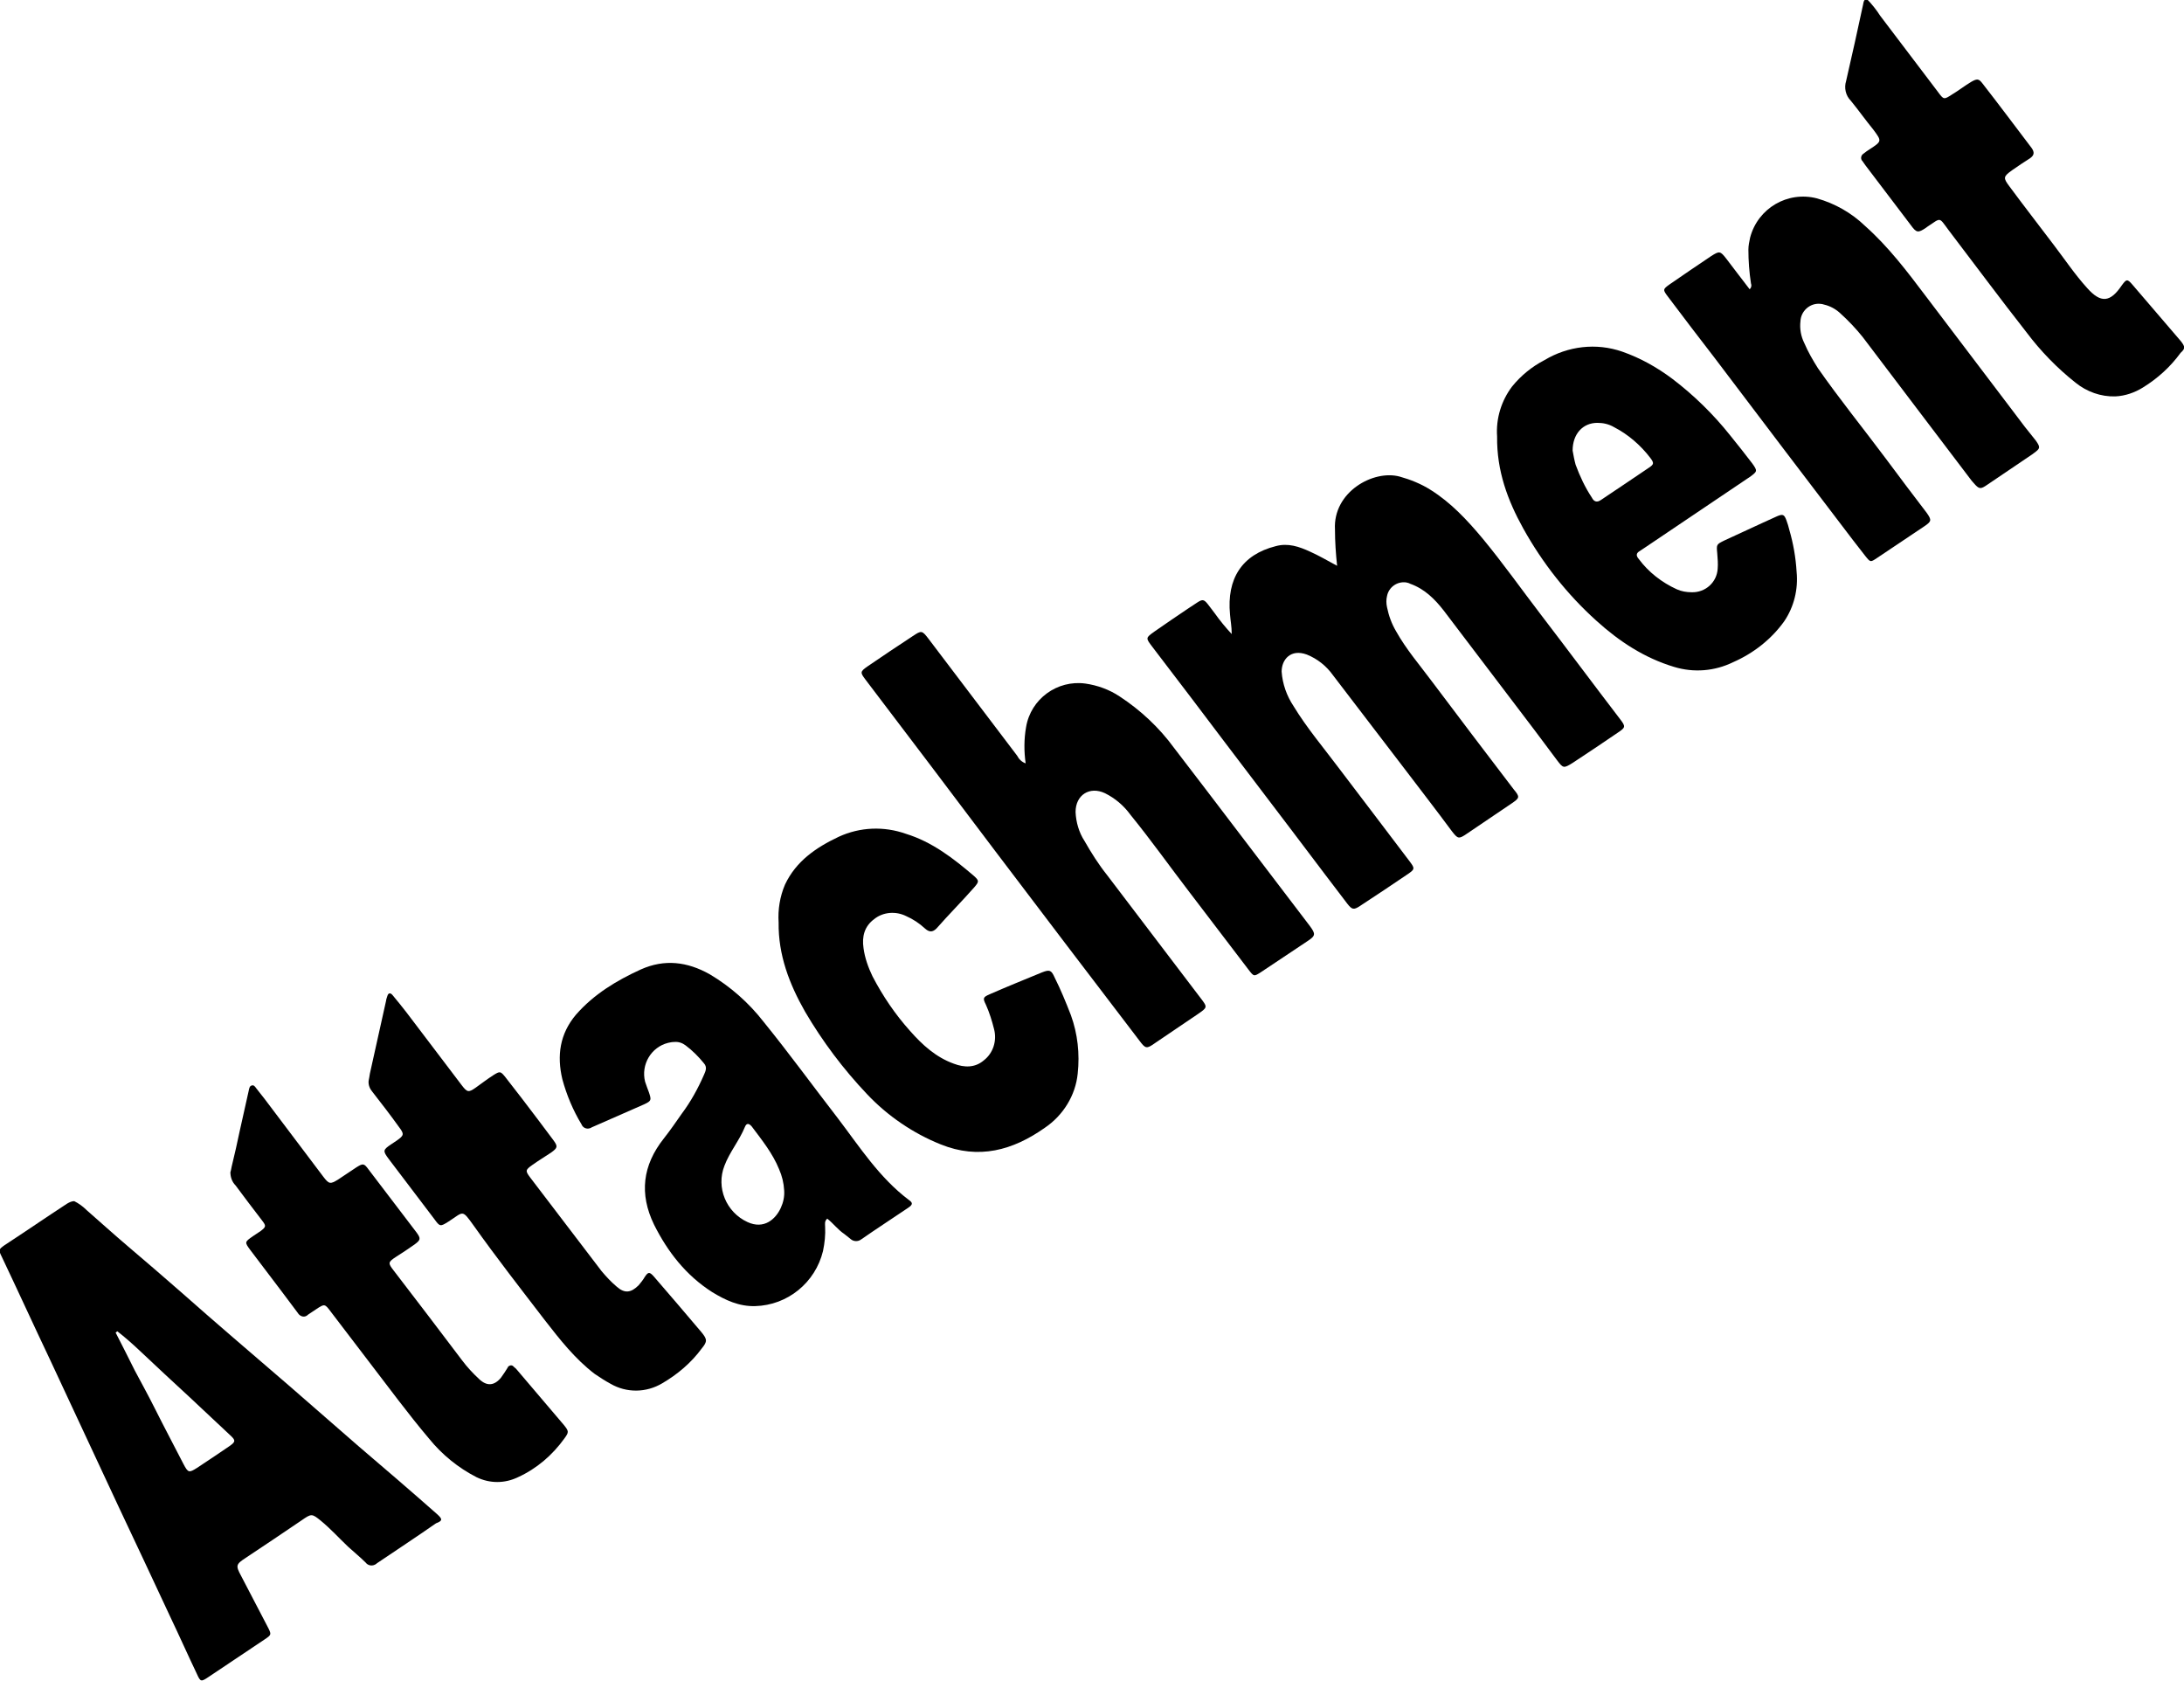 <?xml version="1.0" encoding="utf-8"?>
<!-- Generator: Adobe Illustrator 28.2.0, SVG Export Plug-In . SVG Version: 6.00 Build 0)  -->
<svg version="1.1" id="Layer_1" xmlns="http://www.w3.org/2000/svg" xmlns:xlink="http://www.w3.org/1999/xlink" x="0px" y="0px"
	 viewBox="0 0 511.9 393.9" style="enable-background:new 0 0 511.9 393.9;" xml:space="preserve">
<g>
	<path d="M361.2,144.1c-4.6-6-8.9-12.1-13.7-17.9c-3.6-4.3-7.4-8.4-12.2-11.4c-2.2-1.4-4.7-2.4-7.2-3.1c-6.2-1.7-15.7,3.6-15.2,12.4
		c0,2.8,0.2,5.7,0.5,8.5c-2.4-1.3-4.3-2.4-6.3-3.3c-2.6-1.2-5.2-2.1-8.1-1.3c-7.9,2-11.5,7.6-10.7,16c0.1,1.4,0.4,2.8,0.4,4.6
		c-1.4-1.5-2.8-3.2-4-4.9c-3.1-4-2.1-3.7-6.2-1.1c-2.7,1.8-5.3,3.6-7.9,5.4c-2.1,1.5-2.1,1.5-0.5,3.6c3.1,4.1,6.2,8.1,9.3,12.2
		c10.4,13.8,20.9,27.5,31.3,41.3c1.7,2.2,3.4,4.5,5.1,6.7c1.1,1.4,1.5,1.5,3,0.5c3.8-2.5,7.6-5,11.4-7.6c1.4-1,1.4-1.2,0.3-2.7
		c-5.5-7.3-11.1-14.6-16.7-22c-3.6-4.8-7.5-9.4-10.6-14.5c-1.6-2.4-2.6-5.2-2.8-8.1c0-2.8,2.1-5.4,5.9-4c2.5,1,4.6,2.7,6.1,4.8
		c5.5,7.2,11.1,14.5,16.6,21.7c3.8,5,7.6,9.9,11.3,14.9c1.4,1.8,1.6,1.9,3.5,0.6c3.5-2.4,7-4.7,10.5-7.1c1.9-1.3,2-1.5,0.5-3.3
		c-6.4-8.4-12.8-16.8-19.1-25.2c-2.9-3.9-6.1-7.6-8.5-11.9c-1-1.7-1.7-3.6-2.1-5.6c-0.2-0.9-0.2-1.8,0-2.6c0.4-2.1,2.4-3.5,4.5-3.2
		c0.3,0.1,0.6,0.1,0.9,0.3c3.4,1.2,5.8,3.6,7.9,6.3c5.4,7.1,10.7,14.1,16.1,21.2c3.5,4.6,7,9.2,10.4,13.8c1.5,2,1.6,2,3.7,0.7
		c3.5-2.3,7.1-4.7,10.6-7.1c1.8-1.2,1.9-1.4,0.5-3.2C373.5,160.4,367.4,152.2,361.2,144.1z"/>
	<path d="M102.5,354.9c-6.1-5.4-12.3-10.7-18.5-16c-5.4-4.7-10.8-9.4-16.3-14.2c-4.3-3.7-8.6-7.4-12.9-11.1
		c-4.2-3.6-8.3-7.2-12.5-10.9c-4.1-3.6-8.2-7.1-12.3-10.6c-3.3-2.8-6.5-5.7-9.7-8.5c-0.9-0.9-1.9-1.6-2.9-2.1l0,0
		c-0.6,0-1.2,0.3-1.7,0.6c-4.9,3.2-9.7,6.5-14.6,9.7c-1.4,1-1.5,1.1-0.7,2.7c3.8,8,7.5,16.1,11.3,24.1c5.3,11.4,10.7,22.9,16,34.3
		c4.1,8.7,8.2,17.4,12.2,26c2.1,4.4,4.1,8.9,6.2,13.3c0.9,2,1,2,2.8,0.8c4.3-2.9,8.7-5.8,13-8.7c1.8-1.2,1.8-1.2,0.7-3.3
		c-2-3.9-4.1-7.8-6.1-11.7c-1.3-2.4-1.2-2.7,1.1-4.2c4.4-2.9,8.8-5.9,13.1-8.8c2.3-1.6,2.4-1.6,4.5,0.1c2.3,1.9,4.3,4.1,6.4,6.1
		c1.3,1.2,2.8,2.4,4.1,3.7c0.6,0.8,1.7,0.9,2.5,0.3c0,0,0,0,0.1-0.1c4.6-3.1,9.3-6.2,13.9-9.4C103.8,356.4,103.7,356,102.5,354.9z
		 M53.8,338.9c-2.5,1.7-5,3.4-7.6,5.1c-1.9,1.2-2.1,1.2-3.2-0.9c-2.2-4.3-4.5-8.6-6.7-13c-1.5-3-3.1-5.9-4.7-8.9c-1.5-3-3-6-4.5-8.9
		l0.4-0.3c1.8,1.4,3.5,2.9,5.2,4.5c3.9,3.7,7.8,7.3,11.7,10.9c3.2,3,6.4,6,9.6,9C55.3,337.6,55.2,337.9,53.8,338.9z"/>
	<path d="M275.2,175.3c-3.5-4.8-7.9-8.9-12.8-12.1c-2.4-1.6-5.2-2.6-8-3c-6.6-0.9-12.8,3.6-13.9,10.2c-0.5,2.8-0.5,5.7-0.1,8.5
		c-0.9-0.3-1.6-1-2-1.8c-6.9-9.1-13.8-18.2-20.7-27.3c-1.6-2.1-1.7-2.1-3.8-0.7c-3.5,2.3-7.1,4.7-10.6,7.1c-1.7,1.2-1.7,1.4-0.5,3
		c10.2,13.4,20.4,26.9,30.5,40.3c11.2,14.8,22.4,29.5,33.7,44.3c1.5,2,1.7,2.1,3.8,0.6c3.3-2.2,6.6-4.5,9.9-6.7
		c2.3-1.6,2.4-1.6,0.7-3.8c-7.3-9.6-14.6-19.2-21.9-28.8c-2-2.5-3.7-5.2-5.3-8c-1.3-2-2-4.4-2.1-6.8c0-4,3.3-6.1,6.9-4.4
		c2.4,1.2,4.4,2.9,6,5.1c4.8,5.9,9.2,12.1,13.8,18.1s9.2,12.1,13.8,18.1c1.3,1.7,1.3,1.7,3,0.6c3.6-2.4,7.2-4.8,10.8-7.2
		c2-1.3,2-1.7,0.6-3.6C296.3,203,285.8,189.1,275.2,175.3z"/>
	<path d="M213,281.2c-6.9-5.2-11.5-12.4-16.6-19.1c-5.8-7.5-11.4-15.2-17.4-22.6c-3.5-4.5-7.8-8.3-12.7-11.2
		c-5.2-2.9-10.5-3.6-16.1-1.1c-5.7,2.6-11,5.8-15.2,10.6c-3.8,4.5-4.5,9.6-3.2,15.1c1,3.7,2.5,7.3,4.5,10.6c0.3,0.8,1.2,1.2,2,0.9
		c0.1,0,0.2-0.1,0.4-0.2c4.1-1.8,8.2-3.6,12.3-5.4c1.7-0.8,1.7-1,1.1-2.8c-0.3-0.8-0.6-1.6-0.9-2.5c-1-4,1.4-8.1,5.4-9.1
		c0.5-0.1,0.9-0.2,1.4-0.2c1-0.1,1.9,0.2,2.7,0.8c1.6,1.2,3,2.6,4.3,4.2c0.8,0.9,0.4,1.8,0,2.7c-1.4,3.2-3.1,6.3-5.2,9.1
		c-1.4,2-2.7,3.9-4.2,5.8c-5,6.3-5.8,13-2.3,20.2c3.2,6.4,7.5,11.9,13.6,15.8c3.1,1.9,6.3,3.4,10.1,3.3c7.6-0.2,14.1-5.5,15.9-12.9
		c0.4-1.9,0.6-3.8,0.5-5.7c0-0.6-0.2-1.3,0.5-1.9c1.4,1.1,2.5,2.6,4,3.6c0.5,0.4,1,0.8,1.5,1.2c0.7,0.6,1.7,0.6,2.4,0.1
		c3.6-2.5,7.3-4.9,11-7.4C214,282.3,214,281.9,213,281.2z M183.8,279c0.1,1.4-0.2,2.8-0.8,4.1c-1.2,2.6-3.9,5.1-7.8,3.3
		c-5-2.3-7.4-8.1-5.4-13.2c1.2-3.2,3.5-5.9,4.8-9.1c0.4-1,1-0.8,1.6-0.1c2.4,3.2,4.9,6.3,6.4,10C183.3,275.6,183.7,277.2,183.8,279
		L183.8,279z"/>
	<path d="M472,96.6c-6.9-9.1-13.8-18.2-20.7-27.3c-4.3-5.7-8.7-11.5-14.1-16.3c-3.2-3.1-7.1-5.3-11.3-6.5
		c-6.9-1.8-13.9,2.3-15.7,9.2c-0.2,0.9-0.4,1.9-0.4,2.8c0,2.6,0.2,5.3,0.6,7.9c0.2,0.5,0.1,1-0.3,1.4c-1.9-2.5-3.7-4.8-5.5-7.2
		c-1.4-1.8-1.6-1.8-3.5-0.6c-3.3,2.2-6.5,4.4-9.7,6.6c-1.7,1.2-1.7,1.3-0.4,3c3.6,4.8,7.2,9.5,10.9,14.3
		c10.8,14.3,21.6,28.5,32.5,42.8c0.9,1.2,1.9,2.4,2.8,3.6c1.2,1.5,1.2,1.5,2.7,0.5c3.7-2.5,7.5-5,11.2-7.5c1.6-1.1,1.7-1.4,0.5-3.1
		c-3.2-4.2-6.4-8.4-9.5-12.6c-5.3-7.1-10.9-14-16-21.3c-1.2-1.9-2.3-3.8-3.2-5.9c-0.8-1.6-1.1-3.4-0.9-5.1c0.1-2.4,2.2-4.3,4.6-4.1
		c0.3,0,0.7,0.1,1,0.2c1.3,0.3,2.6,1,3.6,1.9c2,1.8,3.8,3.7,5.4,5.7c8.3,11,16.7,22,25.1,33.1c0.3,0.4,0.6,0.8,0.9,1.1
		c1.3,1.5,1.6,1.5,3.2,0.4c3.5-2.4,7-4.7,10.5-7.1c0.1-0.1,0.3-0.2,0.4-0.3c1.5-1.1,1.6-1.3,0.5-2.9
		C475.4,101.1,473.7,98.9,472,96.6z"/>
	<path d="M419.4,124.2c-0.2-0.8-0.4-1.5-0.7-2.3c-0.5-1.3-0.8-1.5-2.2-0.9c-1.1,0.5-2.2,1-3.3,1.5c-3,1.4-6.1,2.8-9.1,4.2
		c-1.8,0.9-1.8,0.9-1.6,3c0.1,1.2,0.2,2.4,0.1,3.6c-0.2,3.2-2.9,5.6-6.1,5.5c-1.2,0-2.4-0.2-3.5-0.7c-3.5-1.6-6.6-4-8.9-7.1
		c-0.7-0.8-0.6-1.4,0.3-1.9c0.4-0.3,0.8-0.5,1.2-0.8l23.9-16.1c0.2-0.1,0.4-0.3,0.6-0.4c1.8-1.3,1.9-1.4,0.6-3.2
		c-1.7-2.2-3.4-4.4-5.2-6.6c-3.9-4.9-8.5-9.4-13.5-13.2c-3.6-2.7-7.5-4.9-11.8-6.4c-6.1-2.1-12.7-1.3-18.2,2
		c-2.9,1.5-5.5,3.6-7.6,6.2c-2.5,3.3-3.8,7.5-3.5,11.7l0,0c-0.1,8.1,2.5,15,6.1,21.5c4.5,8.1,10.3,15.5,17.2,21.7
		c5.3,4.8,11.2,8.7,18.2,10.8c4.6,1.4,9.5,1,13.8-1.1c4.8-2.1,9-5.4,12-9.6c2.3-3.4,3.3-7.5,2.9-11.6
		C420.9,130.6,420.3,127.3,419.4,124.2z M373.1,116.6c-1.6-2.4-2.8-5-3.8-7.7c-0.3-1.1-0.5-2.2-0.7-3.3l0,0c0-3.9,2.4-6.5,5.8-6.5
		c1.4,0,2.7,0.3,3.9,1c3.3,1.7,6.2,4.2,8.5,7.2c0.9,1.2,0.9,1.5-0.3,2.3c-3.8,2.6-7.6,5.1-11.3,7.6
		C374.3,117.8,373.6,117.6,373.1,116.6z"/>
	<path d="M247.2,229.1c-0.8-1.8-1.2-1.9-3-1.2c-4.1,1.7-8.1,3.3-12.2,5.1c-1.6,0.7-1.7,0.9-0.9,2.5c0.8,1.8,1.4,3.7,1.9,5.7
		c0.7,2.7-0.2,5.6-2.4,7.3c-2.1,1.8-4.6,1.7-7,0.8c-4.2-1.5-7.4-4.4-10.3-7.7c-3.5-3.9-6.4-8.2-8.8-12.8c-1-2.1-1.8-4.3-2.1-6.6
		c-0.4-2.7,0.2-5.1,2.5-6.8c2.1-1.7,5.1-1.9,7.5-0.7c1.6,0.7,3.1,1.7,4.4,2.9c0.9,0.8,1.7,1,2.7,0c2.9-3.3,6-6.4,8.9-9.7
		c1.1-1.3,1.1-1.5-0.1-2.6c-4.8-4.1-9.8-8-16-9.9c-5.1-1.8-10.7-1.6-15.7,0.7c-5.3,2.5-10,5.7-12.6,11.2c-1.2,2.8-1.7,5.9-1.5,8.9
		l0,0c-0.1,7.6,2.5,14.4,6.2,20.9c4.1,7,9,13.5,14.5,19.3c4.8,5.1,10.8,9.2,17.3,11.8c8.9,3.6,16.9,1.4,24.4-3.9
		c4.3-2.9,7.2-7.6,7.7-12.7c0.5-4.6,0-9.3-1.6-13.7C249.8,234.8,248.6,231.9,247.2,229.1z"/>
	<path d="M511.2,80c-3.8-4.4-7.6-8.9-11.4-13.3c-1.2-1.4-1.4-1.3-2.5,0.2c-2.7,4-4.9,4.2-8.1,0.6c-2.9-3.2-5.3-6.8-7.9-10.2
		c-3.4-4.5-6.9-9-10.3-13.6c-1.5-2-1.5-2.3,0.6-3.8c1.4-1,2.8-1.9,4.2-2.8c1-0.7,1.1-1.4,0.4-2.4c-3.8-5-7.6-10.1-11.5-15.1
		c-0.9-1.2-1.3-1.2-2.7-0.4c-1.5,0.9-2.9,2-4.4,2.9c-2,1.3-2,1.3-3.4-0.6c-4.5-5.9-9-11.9-13.5-17.8c-0.9-1.4-2-2.8-3.2-4
		c-0.7,0.3-0.7,0.8-0.8,1.3c-1.3,6-2.6,12-4,18c-0.5,1.6-0.1,3.4,1.1,4.6c1.8,2.2,3.5,4.6,5.3,6.8c2,2.7,2,2.7-0.9,4.6
		c-0.5,0.3-0.9,0.6-1.4,1c-0.5,0.3-0.7,0.9-0.5,1.4c0,0.1,0.1,0.2,0.2,0.3c0.2,0.3,0.5,0.7,0.7,1c3.6,4.7,7.1,9.4,10.7,14.1
		c1.3,1.8,1.7,1.8,3.5,0.6c0.1-0.1,0.3-0.2,0.4-0.3c3.2-2.1,2.6-2.3,4.9,0.8c6.1,8,12.1,16.1,18.3,24c3.3,4.4,7.2,8.4,11.5,11.8
		c2.6,2.1,5.9,3.3,9.3,3.2c2.3-0.1,4.6-0.9,6.5-2.1c3.4-2.1,6.4-4.8,8.8-8.1C512.2,81.7,512.2,81.3,511.2,80z"/>
	<path d="M121.4,321.3c-0.3-0.4-0.6-0.7-1-1c-0.3-0.4-0.8-0.4-1.2-0.1c-0.1,0.1-0.2,0.2-0.2,0.3c-0.5,0.8-1,1.6-1.6,2.4
		c-1.6,1.9-3.3,2-5.1,0.3c-1.5-1.4-2.8-2.8-4-4.4c-5.3-7-10.6-14-16-21c-1.4-1.8-1.4-2,0.6-3.3c1.4-0.9,2.8-1.8,4.2-2.8
		c1.5-1.1,1.6-1.4,0.5-2.9c-2.1-2.8-4.3-5.6-6.4-8.4c-1.6-2.1-3.2-4.2-4.8-6.3c-1.1-1.5-1.3-1.5-2.9-0.5c-1.4,0.9-2.8,1.9-4.2,2.8
		c-1.9,1.2-2.2,1.1-3.5-0.6c-4-5.3-8-10.6-12-15.9c-1.2-1.6-2.4-3.2-3.7-4.8c-0.3-0.4-0.6-0.9-1.1-0.7c-0.5,0.1-0.6,0.7-0.7,1.2
		c-0.7,3.1-1.4,6.2-2.1,9.4c-0.6,2.8-1.2,5.6-1.9,8.4c-0.1,0.5-0.2,1.1-0.3,1.3l0,0c0,1.2,0.4,2.3,1.2,3.1c2.1,2.8,4.1,5.5,6.2,8.2
		c1,1.3,1,1.5-0.3,2.5c-0.6,0.4-1.2,0.8-1.8,1.2c-2,1.4-2,1.4-0.6,3.3c2.5,3.3,5,6.6,7.5,9.9c1.2,1.6,2.4,3.2,3.6,4.8
		c0.4,0.7,1.3,1.1,2,0.7c0.2-0.1,0.3-0.2,0.4-0.3c0.6-0.4,1.2-0.8,1.8-1.2c2.1-1.4,2.1-1.4,3.6,0.6c2.9,3.8,5.8,7.6,8.7,11.4
		c4.7,6.1,9.3,12.4,14.3,18.3c3,3.7,6.8,6.8,11.1,9c3.1,1.5,6.6,1.5,9.7,0c4.4-2,8.1-5.2,10.9-9.1c1.1-1.5,1-1.7-0.1-3.1
		C128.6,329.8,125,325.5,121.4,321.3z"/>
	<path d="M153.2,299.1c-1-1.1-1.3-1-2.1,0.2c-0.4,0.7-0.9,1.3-1.4,1.9c-1.8,1.8-3.3,2-5.2,0.3c-1.3-1.1-2.4-2.3-3.5-3.6
		c-5.6-7.3-11.1-14.6-16.7-21.9c-1.2-1.6-1.2-1.8,0.5-3c1.4-1,2.9-1.9,4.4-2.9c1.5-1.1,1.6-1.4,0.5-2.9c-1.2-1.6-2.4-3.2-3.6-4.8
		c-2.5-3.3-5-6.6-7.6-9.9c-1.2-1.5-1.3-1.5-2.9-0.5c-1.4,0.9-2.7,1.9-4.1,2.9c-1.7,1.2-2,1.1-3.3-0.6c-4.3-5.7-8.6-11.3-12.9-17
		c-1.1-1.4-2.2-2.8-3.3-4.1c-0.5-0.6-1-0.5-1.2,0.2c-0.1,0.4-0.3,0.8-0.3,1.1c-1.3,5.7-2.5,11.4-3.8,17.1c-0.1,0.6-0.2,1.3-0.3,1.7
		l0,0c-0.1,1,0.3,1.9,0.9,2.6c2.1,2.7,4.2,5.4,6.2,8.2c1.3,1.7,1.2,2-0.5,3.2c-0.4,0.3-0.8,0.5-1.2,0.8c-2.1,1.4-2.1,1.6-0.7,3.5
		c3.6,4.7,7.1,9.4,10.7,14.1c1.3,1.8,1.4,1.8,3.3,0.6c3.6-2.3,3.1-3,5.9,0.9c5.4,7.6,11.1,14.9,16.7,22.2c3.5,4.5,7.1,9.1,11.7,12.6
		c1.2,0.8,2.4,1.6,3.7,2.3c3.8,2.2,8.4,2.1,12.1-0.1c3.6-2.1,6.8-4.8,9.3-8.2c1.3-1.6,1.3-2.1-0.1-3.8
		C160.7,307.8,156.9,303.4,153.2,299.1z"/>
</g>
</svg>
